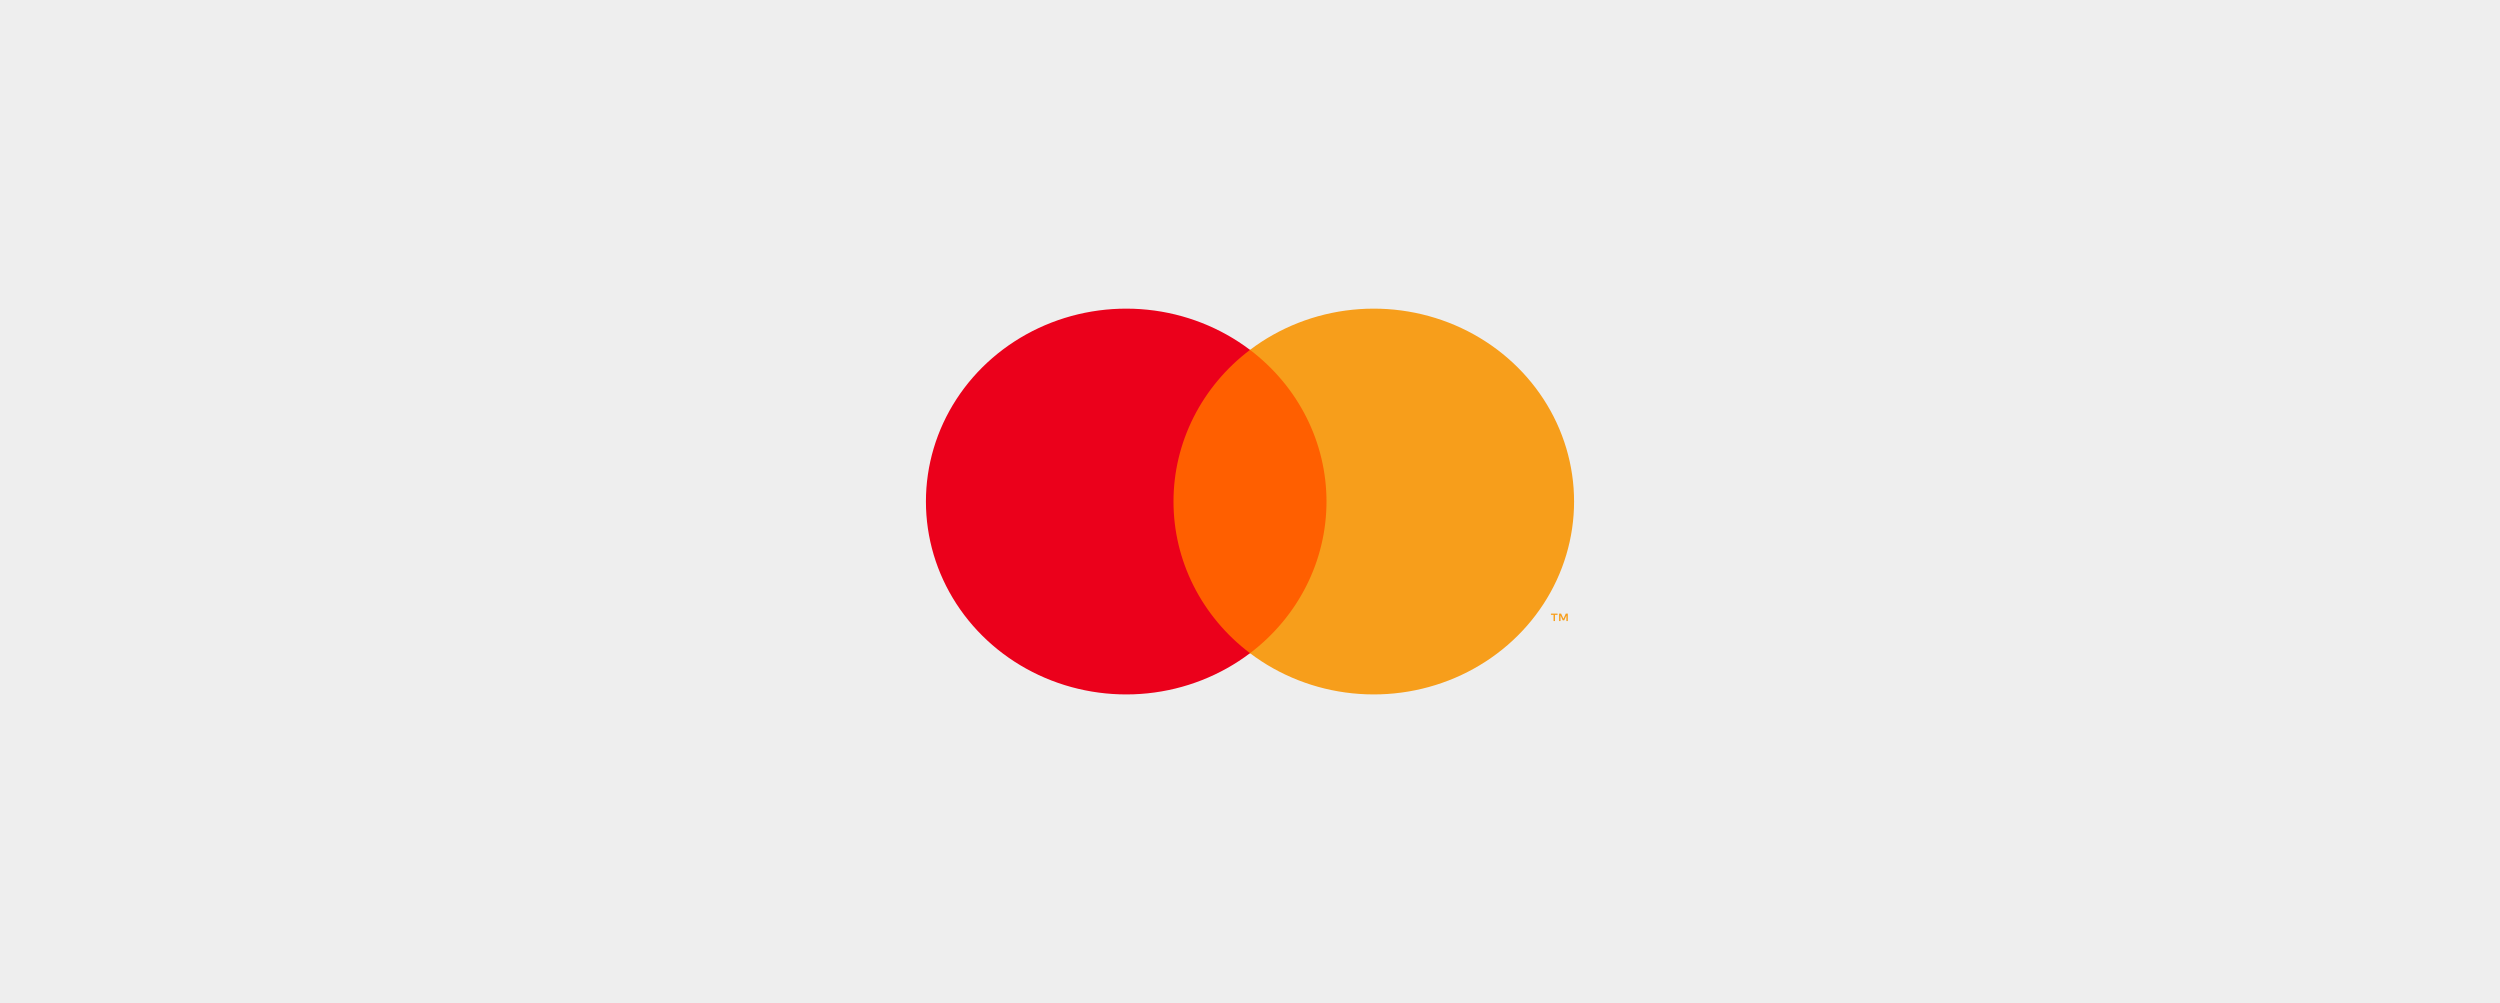 <svg width="162" height="65" viewBox="0 0 162 65" fill="none" xmlns="http://www.w3.org/2000/svg">
<rect width="162" height="65" fill="#EEEEEE"/>
<path d="M86.678 22.673H75.321V42.328H86.678V22.673Z" fill="#FF5F00"/>
<path d="M76.043 32.499C76.041 30.607 76.487 28.738 77.346 27.035C78.205 25.333 79.454 23.841 81.001 22.672C79.086 21.223 76.786 20.321 74.365 20.071C71.943 19.821 69.497 20.232 67.307 21.257C65.116 22.282 63.269 23.88 61.977 25.868C60.685 27.856 60 30.154 60 32.499C60 34.845 60.685 37.143 61.977 39.131C63.269 41.119 65.116 42.717 67.307 43.742C69.497 44.768 71.943 45.178 74.365 44.928C76.786 44.678 79.086 43.776 81.001 42.327C79.454 41.158 78.205 39.666 77.346 37.964C76.487 36.261 76.041 34.392 76.043 32.499Z" fill="#EB001B"/>
<path d="M102 32.499C102 34.845 101.315 37.143 100.023 39.131C98.731 41.119 96.884 42.717 94.694 43.742C92.503 44.767 90.057 45.178 87.636 44.928C85.214 44.678 82.915 43.776 81 42.327C82.545 41.157 83.794 39.665 84.653 37.962C85.511 36.26 85.957 34.392 85.957 32.499C85.957 30.607 85.511 28.739 84.653 27.037C83.794 25.334 82.545 23.842 81 22.672C82.915 21.223 85.214 20.321 87.636 20.071C90.057 19.821 92.503 20.232 94.694 21.257C96.884 22.282 98.731 23.88 100.023 25.868C101.315 27.856 102 30.154 102 32.499Z" fill="#F79E1B"/>
<path d="M100.762 40.247V39.845H100.93V39.763H100.501V39.845H100.67V40.247H100.762ZM101.595 40.247V39.762H101.463L101.312 40.096L101.16 39.762H101.029V40.247H101.122V39.881L101.264 40.197H101.36L101.502 39.881V40.247H101.595Z" fill="#F79E1B"/>
</svg>

